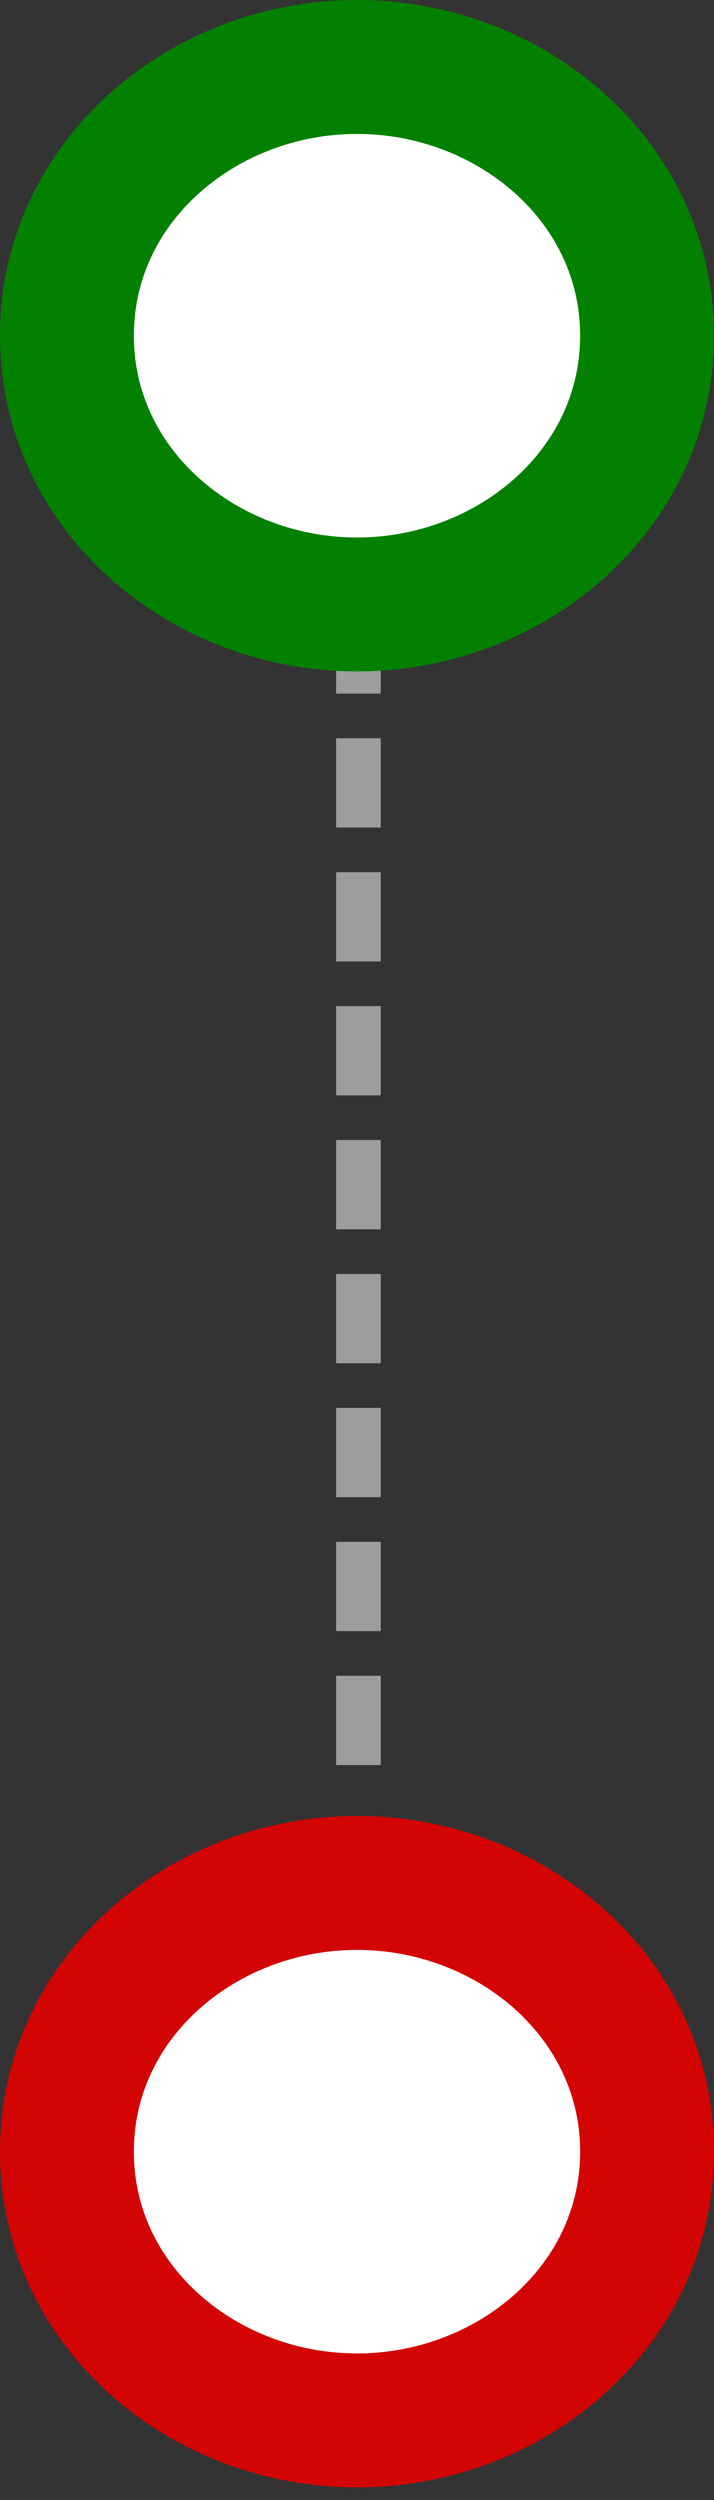 <svg width="16" height="56" viewBox="0 0 16 56" fill="none" xmlns="http://www.w3.org/2000/svg">
<rect x="0" y="0" width="16" height="56" fill="#333333" stroke="none"/>
<line x1="8.032" y1="39.537" x2="8.032" y2="13.537" stroke="#9D9D9D" stroke-dasharray="2 1"/>
<path d="M8 13.54C11.444 13.54 14.5 10.983 14.5 7.52C14.5 4.056 11.444 1.5 8 1.5C4.556 1.5 1.5 4.056 1.5 7.52C1.5 10.983 4.556 13.54 8 13.54Z" fill="white" stroke="#038000" stroke-width="3"/>
<path d="M8 54.217C11.444 54.217 14.5 51.661 14.5 48.197C14.5 44.734 11.444 42.178 8 42.178C4.556 42.178 1.5 44.734 1.5 48.197C1.5 51.661 4.556 54.217 8 54.217Z" fill="white" stroke="#D30404" stroke-width="3"/>
</svg>
